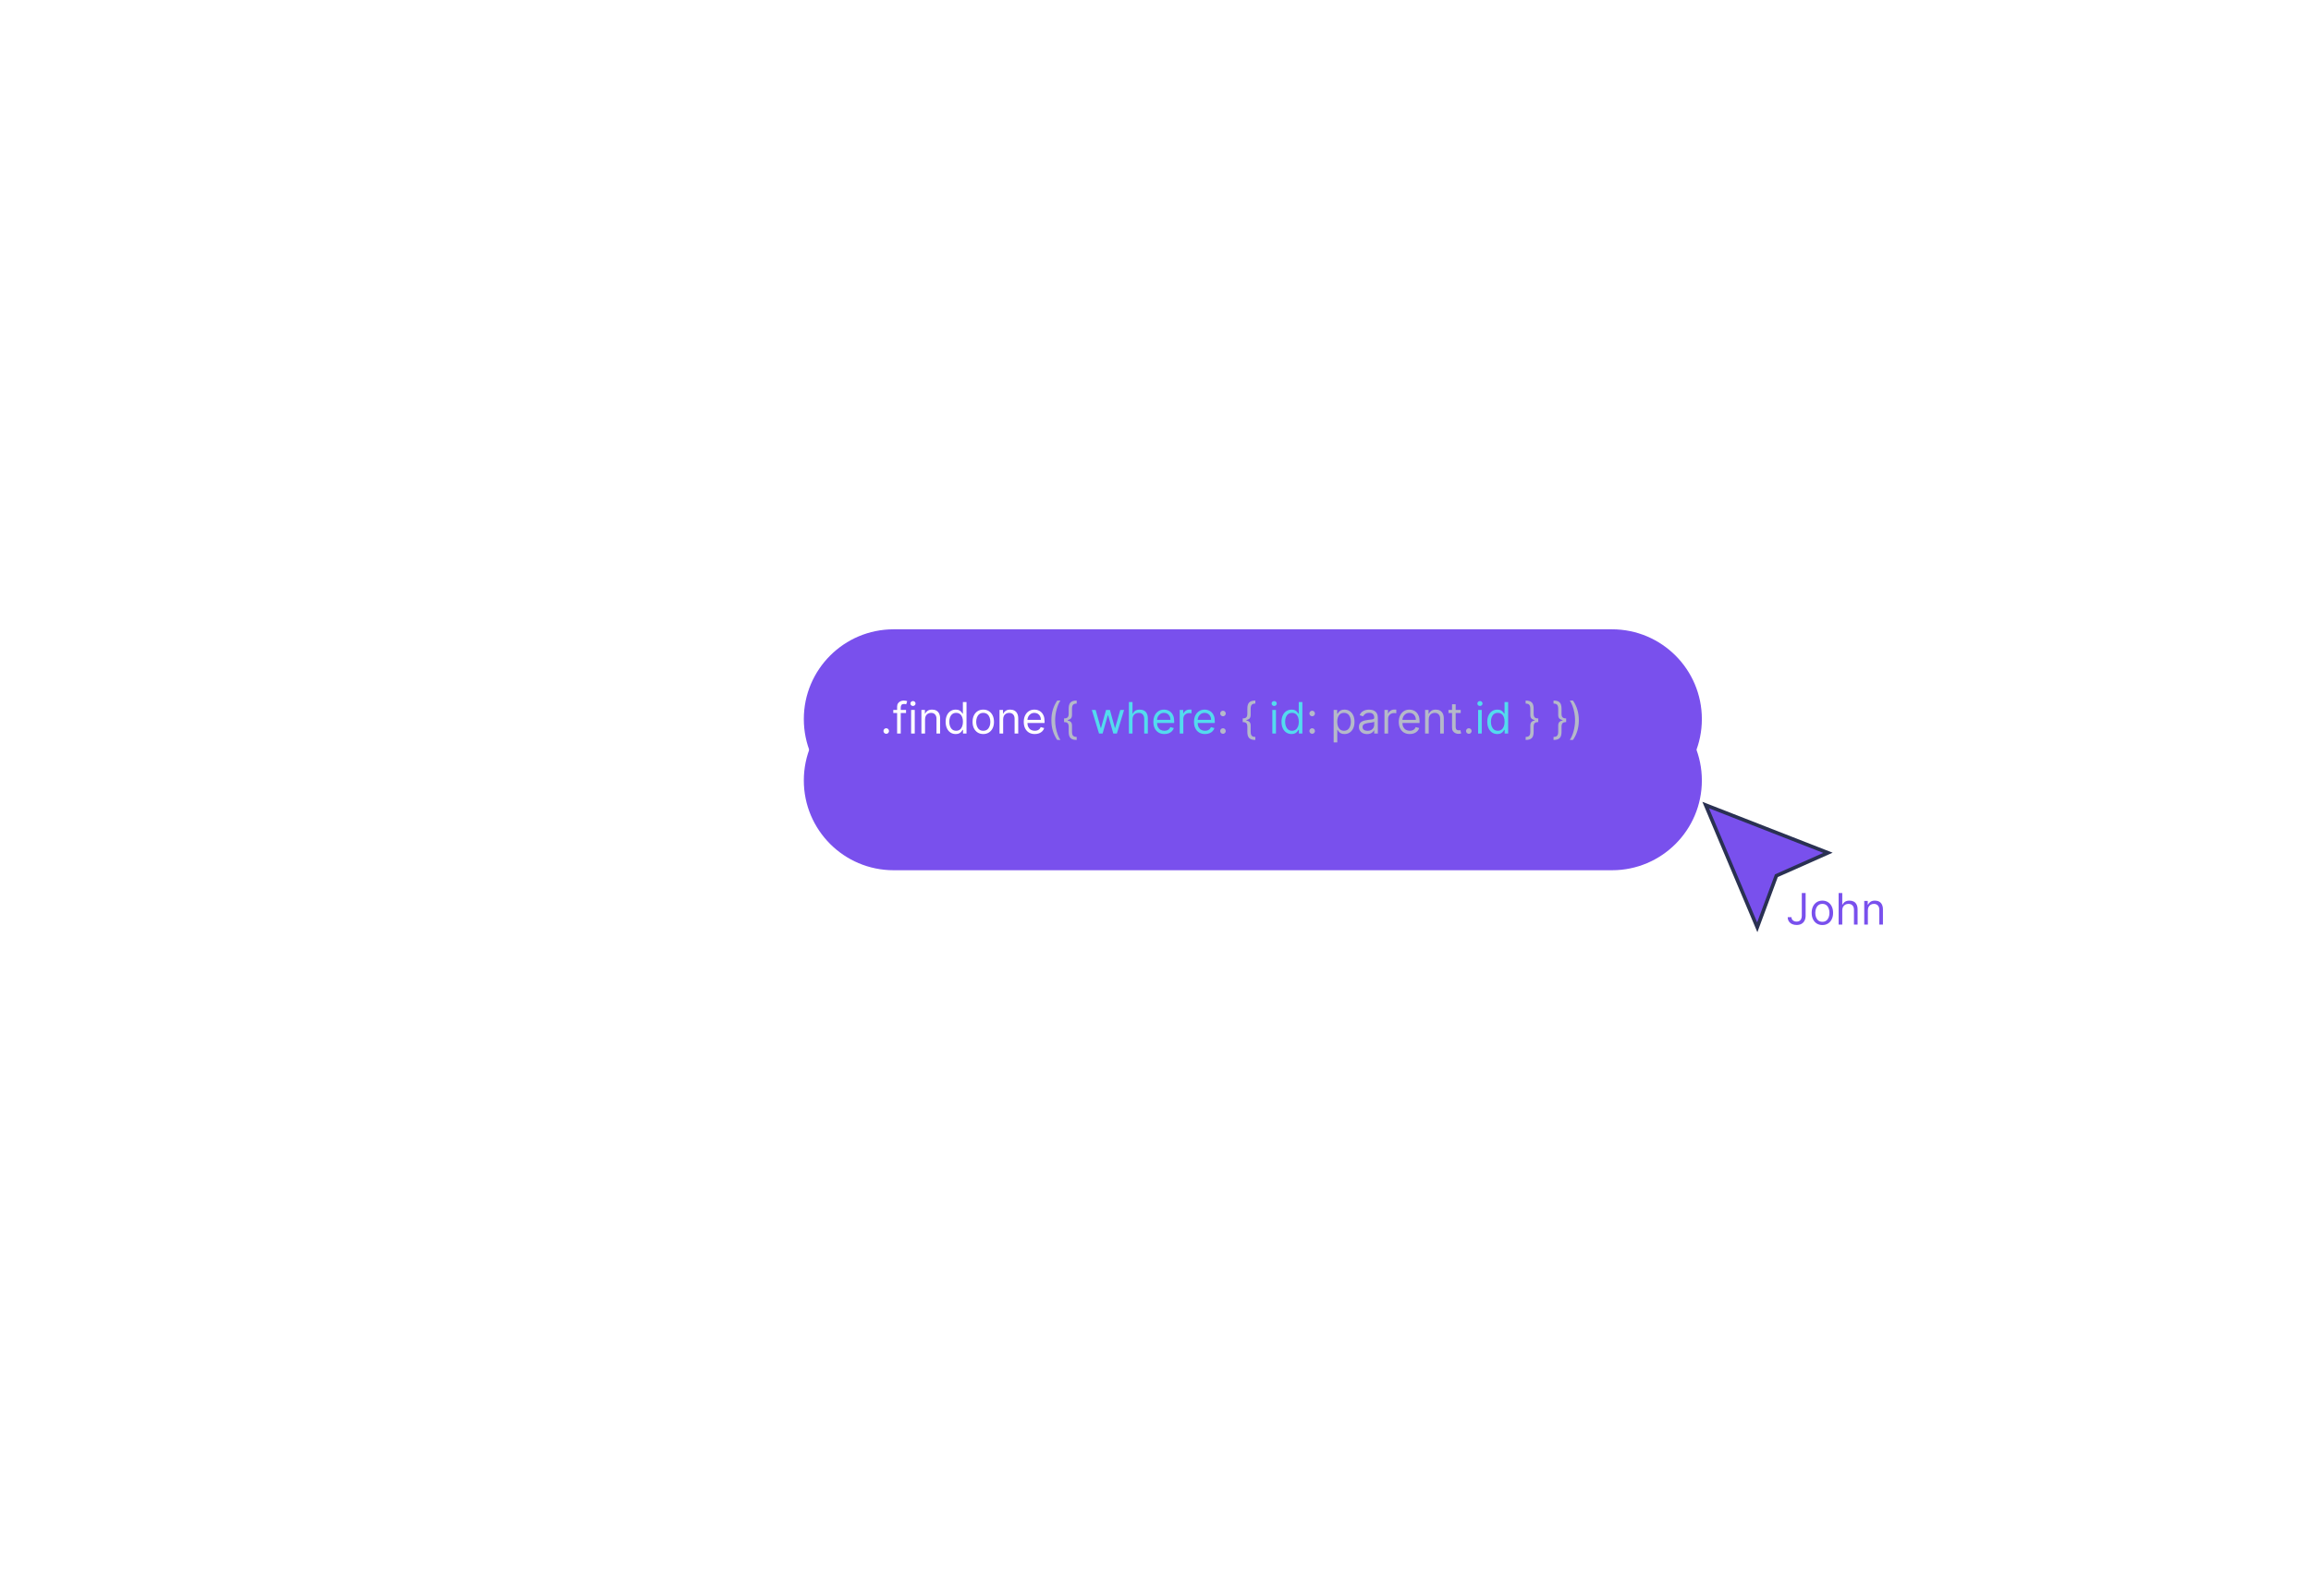 <svg width="640" height="442" viewBox="0 0 640 442" fill="none" xmlns="http://www.w3.org/2000/svg">
<g clip-path="url(#clip0_1081_1233)">
<path d="M486.651 256.872L472.364 223.007L506.23 236.236L491.943 242.586L486.651 256.872Z" fill="#7950ED" stroke="#2A3152"/>
<path d="M498.986 247.387H500.043V253.626C500.043 254.183 499.941 254.656 499.736 255.045C499.532 255.434 499.243 255.73 498.871 255.931C498.499 256.133 498.06 256.234 497.554 256.234C497.077 256.234 496.652 256.147 496.28 255.974C495.908 255.798 495.615 255.548 495.402 255.224C495.189 254.9 495.083 254.515 495.083 254.069H496.123C496.123 254.316 496.184 254.532 496.306 254.717C496.431 254.899 496.601 255.041 496.817 255.143C497.033 255.245 497.279 255.297 497.554 255.297C497.858 255.297 498.117 255.233 498.33 255.105C498.543 254.977 498.705 254.789 498.816 254.542C498.929 254.292 498.986 253.987 498.986 253.626V247.387ZM504.684 256.251C504.093 256.251 503.574 256.11 503.128 255.829C502.685 255.548 502.338 255.154 502.088 254.649C501.841 254.143 501.718 253.552 501.718 252.876C501.718 252.194 501.841 251.599 502.088 251.091C502.338 250.582 502.685 250.187 503.128 249.906C503.574 249.625 504.093 249.484 504.684 249.484C505.275 249.484 505.792 249.625 506.235 249.906C506.681 250.187 507.027 250.582 507.275 251.091C507.525 251.599 507.65 252.194 507.65 252.876C507.65 253.552 507.525 254.143 507.275 254.649C507.027 255.154 506.681 255.548 506.235 255.829C505.792 256.11 505.275 256.251 504.684 256.251ZM504.684 255.348C505.132 255.348 505.502 255.233 505.792 255.002C506.081 254.772 506.296 254.47 506.435 254.095C506.574 253.72 506.644 253.314 506.644 252.876C506.644 252.439 506.574 252.031 506.435 251.653C506.296 251.275 506.081 250.97 505.792 250.737C505.502 250.504 505.132 250.387 504.684 250.387C504.235 250.387 503.865 250.504 503.576 250.737C503.286 250.97 503.071 251.275 502.932 251.653C502.793 252.031 502.723 252.439 502.723 252.876C502.723 253.314 502.793 253.72 502.932 254.095C503.071 254.47 503.286 254.772 503.576 255.002C503.865 255.233 504.235 255.348 504.684 255.348ZM510.19 252.177V256.115H509.185V247.387H510.19V250.592H510.276C510.429 250.254 510.659 249.985 510.966 249.787C511.276 249.585 511.688 249.484 512.202 249.484C512.648 249.484 513.038 249.574 513.374 249.752C513.709 249.929 513.969 250.2 514.153 250.566C514.341 250.93 514.435 251.393 514.435 251.956V256.115H513.429V252.024C513.429 251.504 513.294 251.102 513.024 250.818C512.757 250.531 512.386 250.387 511.912 250.387C511.582 250.387 511.287 250.457 511.026 250.596C510.767 250.735 510.563 250.939 510.412 251.206C510.264 251.473 510.19 251.797 510.19 252.177ZM517.28 252.177V256.115H516.275V249.569H517.246V250.592H517.331C517.485 250.26 517.718 249.993 518.03 249.791C518.343 249.586 518.746 249.484 519.24 249.484C519.684 249.484 520.071 249.575 520.404 249.757C520.736 249.936 520.995 250.208 521.179 250.575C521.364 250.939 521.456 251.399 521.456 251.956V256.115H520.451V252.024C520.451 251.51 520.317 251.109 520.05 250.822C519.783 250.532 519.417 250.387 518.951 250.387C518.63 250.387 518.343 250.457 518.09 250.596C517.84 250.735 517.642 250.939 517.498 251.206C517.353 251.473 517.28 251.797 517.28 252.177Z" fill="#7950ED"/>
<g filter="url(#filter0_f_1081_1233)">
<path d="M222.608 199.196C222.608 185.461 233.743 174.326 247.478 174.326H446.436C460.171 174.326 471.306 185.461 471.306 199.196V199.196C471.306 212.931 460.171 224.066 446.436 224.066H247.478C233.743 224.066 222.608 212.931 222.608 199.196V199.196Z" fill="#7950ED"/>
</g>
<g filter="url(#filter1_bd_1081_1233)">
<path d="M222.608 199.196C222.608 185.461 233.743 174.326 247.478 174.326H446.436C460.171 174.326 471.306 185.461 471.306 199.196V199.196C471.306 212.931 460.171 224.066 446.436 224.066H247.478C233.743 224.066 222.608 212.931 222.608 199.196V199.196Z" fill="#7950ED"/>
</g>
<path d="M245.428 203.269C245.217 203.269 245.037 203.193 244.886 203.043C244.736 202.892 244.661 202.712 244.661 202.502C244.661 202.291 244.736 202.111 244.886 201.96C245.037 201.81 245.217 201.734 245.428 201.734C245.638 201.734 245.818 201.81 245.969 201.96C246.119 202.111 246.195 202.291 246.195 202.502C246.195 202.641 246.159 202.769 246.088 202.885C246.02 203.002 245.928 203.095 245.811 203.166C245.697 203.234 245.57 203.269 245.428 203.269ZM250.914 196.655V197.507H247.386V196.655H250.914ZM248.443 203.2V195.752C248.443 195.377 248.531 195.064 248.707 194.814C248.883 194.564 249.112 194.377 249.393 194.252C249.674 194.127 249.971 194.064 250.283 194.064C250.531 194.064 250.732 194.084 250.889 194.124C251.045 194.163 251.161 194.2 251.238 194.234L250.948 195.104C250.897 195.087 250.826 195.065 250.735 195.04C250.647 195.014 250.531 195.002 250.386 195.002C250.053 195.002 249.813 195.085 249.666 195.253C249.521 195.421 249.448 195.666 249.448 195.99V203.2H248.443ZM252.324 203.2V196.655H253.329V203.2H252.324ZM252.835 195.564C252.639 195.564 252.47 195.497 252.328 195.364C252.189 195.23 252.119 195.07 252.119 194.882C252.119 194.695 252.189 194.534 252.328 194.401C252.47 194.267 252.639 194.2 252.835 194.2C253.031 194.2 253.199 194.267 253.338 194.401C253.48 194.534 253.551 194.695 253.551 194.882C253.551 195.07 253.48 195.23 253.338 195.364C253.199 195.497 253.031 195.564 252.835 195.564ZM256.177 199.263V203.2H255.171V196.655H256.143V197.678H256.228C256.381 197.345 256.614 197.078 256.927 196.877C257.239 196.672 257.643 196.57 258.137 196.57C258.58 196.57 258.968 196.661 259.3 196.842C259.633 197.021 259.891 197.294 260.076 197.661C260.261 198.024 260.353 198.484 260.353 199.041V203.2H259.347V199.109C259.347 198.595 259.214 198.195 258.947 197.908C258.68 197.618 258.313 197.473 257.847 197.473C257.526 197.473 257.239 197.543 256.987 197.682C256.737 197.821 256.539 198.024 256.394 198.291C256.249 198.558 256.177 198.882 256.177 199.263ZM264.662 203.337C264.117 203.337 263.635 203.199 263.218 202.923C262.8 202.645 262.473 202.253 262.238 201.747C262.002 201.239 261.884 200.638 261.884 199.945C261.884 199.257 262.002 198.661 262.238 198.155C262.473 197.649 262.802 197.259 263.222 196.983C263.642 196.707 264.128 196.57 264.679 196.57C265.106 196.57 265.442 196.641 265.689 196.783C265.939 196.922 266.13 197.081 266.26 197.26C266.394 197.436 266.498 197.581 266.571 197.695H266.657V194.473H267.662V203.2H266.691V202.195H266.571C266.498 202.314 266.392 202.465 266.256 202.646C266.12 202.825 265.925 202.986 265.672 203.128C265.419 203.267 265.083 203.337 264.662 203.337ZM264.799 202.433C265.202 202.433 265.543 202.328 265.821 202.118C266.1 201.905 266.311 201.611 266.456 201.236C266.601 200.858 266.674 200.422 266.674 199.928C266.674 199.439 266.603 199.011 266.461 198.645C266.319 198.276 266.108 197.989 265.83 197.784C265.552 197.577 265.208 197.473 264.799 197.473C264.373 197.473 264.017 197.582 263.733 197.801C263.452 198.017 263.24 198.311 263.098 198.683C262.959 199.053 262.89 199.467 262.89 199.928C262.89 200.394 262.961 200.817 263.103 201.198C263.248 201.575 263.461 201.877 263.742 202.101C264.026 202.323 264.378 202.433 264.799 202.433ZM272.303 203.337C271.712 203.337 271.194 203.196 270.748 202.915C270.304 202.634 269.958 202.24 269.708 201.734C269.461 201.229 269.337 200.638 269.337 199.962C269.337 199.28 269.461 198.685 269.708 198.176C269.958 197.668 270.304 197.273 270.748 196.992C271.194 196.71 271.712 196.57 272.303 196.57C272.894 196.57 273.411 196.71 273.854 196.992C274.3 197.273 274.647 197.668 274.894 198.176C275.144 198.685 275.269 199.28 275.269 199.962C275.269 200.638 275.144 201.229 274.894 201.734C274.647 202.24 274.3 202.634 273.854 202.915C273.411 203.196 272.894 203.337 272.303 203.337ZM272.303 202.433C272.752 202.433 273.121 202.318 273.411 202.088C273.701 201.858 273.915 201.555 274.054 201.18C274.194 200.805 274.263 200.399 274.263 199.962C274.263 199.524 274.194 199.117 274.054 198.739C273.915 198.361 273.701 198.055 273.411 197.823C273.121 197.59 272.752 197.473 272.303 197.473C271.854 197.473 271.485 197.59 271.195 197.823C270.905 198.055 270.691 198.361 270.552 198.739C270.412 199.117 270.343 199.524 270.343 199.962C270.343 200.399 270.412 200.805 270.552 201.18C270.691 201.555 270.905 201.858 271.195 202.088C271.485 202.318 271.854 202.433 272.303 202.433ZM277.81 199.263V203.2H276.804V196.655H277.776V197.678H277.861C278.014 197.345 278.247 197.078 278.56 196.877C278.872 196.672 279.276 196.57 279.77 196.57C280.213 196.57 280.601 196.661 280.933 196.842C281.266 197.021 281.524 197.294 281.709 197.661C281.894 198.024 281.986 198.484 281.986 199.041V203.2H280.98V199.109C280.98 198.595 280.847 198.195 280.58 197.908C280.313 197.618 279.946 197.473 279.48 197.473C279.159 197.473 278.872 197.543 278.619 197.682C278.369 197.821 278.172 198.024 278.027 198.291C277.882 198.558 277.81 198.882 277.81 199.263ZM286.568 203.337C285.937 203.337 285.393 203.198 284.936 202.919C284.481 202.638 284.13 202.246 283.883 201.743C283.639 201.237 283.517 200.649 283.517 199.979C283.517 199.308 283.639 198.717 283.883 198.206C284.13 197.692 284.474 197.291 284.914 197.004C285.358 196.715 285.875 196.57 286.466 196.57C286.807 196.57 287.143 196.627 287.476 196.74C287.808 196.854 288.11 197.038 288.383 197.294C288.656 197.547 288.873 197.882 289.035 198.3C289.197 198.717 289.278 199.232 289.278 199.842V200.269H284.233V199.399H288.255C288.255 199.03 288.182 198.7 288.034 198.411C287.889 198.121 287.682 197.892 287.412 197.725C287.145 197.557 286.829 197.473 286.466 197.473C286.065 197.473 285.718 197.573 285.426 197.771C285.136 197.967 284.913 198.223 284.757 198.538C284.601 198.854 284.522 199.192 284.522 199.553V200.132C284.522 200.627 284.608 201.046 284.778 201.389C284.951 201.73 285.191 201.99 285.498 202.169C285.805 202.345 286.162 202.433 286.568 202.433C286.832 202.433 287.071 202.396 287.284 202.323C287.5 202.246 287.686 202.132 287.842 201.982C287.998 201.828 288.119 201.638 288.204 201.411L289.176 201.683C289.074 202.013 288.902 202.303 288.66 202.553C288.419 202.8 288.12 202.993 287.765 203.132C287.41 203.269 287.011 203.337 286.568 203.337Z" fill="white"/>
<path d="M291.166 199.519C291.166 198.445 291.305 197.457 291.584 196.557C291.865 195.654 292.265 194.823 292.785 194.064H293.672C293.467 194.345 293.275 194.692 293.096 195.104C292.92 195.513 292.765 195.963 292.632 196.455C292.498 196.943 292.393 197.449 292.316 197.972C292.243 198.494 292.206 199.01 292.206 199.519C292.206 200.195 292.271 200.881 292.402 201.577C292.532 202.273 292.709 202.919 292.93 203.516C293.152 204.112 293.399 204.598 293.672 204.973H292.785C292.265 204.215 291.865 203.385 291.584 202.484C291.305 201.581 291.166 200.592 291.166 199.519ZM294.678 199.536V199.007C295.153 199.007 295.484 198.908 295.671 198.709C295.862 198.51 295.957 198.178 295.957 197.712V196.348C295.957 195.956 295.994 195.617 296.068 195.33C296.144 195.043 296.268 194.805 296.438 194.618C296.609 194.43 296.836 194.291 297.12 194.2C297.404 194.109 297.755 194.064 298.173 194.064V194.899C297.843 194.899 297.583 194.95 297.393 195.053C297.205 195.155 297.072 195.314 296.992 195.53C296.916 195.743 296.877 196.016 296.877 196.348V198.053C296.877 198.274 296.847 198.476 296.788 198.658C296.731 198.84 296.624 198.996 296.468 199.127C296.312 199.257 296.089 199.358 295.799 199.429C295.512 199.5 295.139 199.536 294.678 199.536ZM298.173 204.973C297.755 204.973 297.404 204.928 297.12 204.837C296.836 204.746 296.609 204.607 296.438 204.419C296.268 204.232 296.144 203.994 296.068 203.707C295.994 203.421 295.957 203.081 295.957 202.689V201.325C295.957 200.859 295.862 200.527 295.671 200.328C295.484 200.129 295.153 200.03 294.678 200.03V199.502C295.139 199.502 295.512 199.537 295.799 199.608C296.089 199.679 296.312 199.78 296.468 199.911C296.624 200.041 296.731 200.198 296.788 200.379C296.847 200.561 296.877 200.763 296.877 200.984V202.689C296.877 203.021 296.916 203.294 296.992 203.507C297.072 203.72 297.205 203.878 297.393 203.98C297.583 204.085 297.843 204.138 298.173 204.138V204.973ZM294.678 200.03V199.007H295.684V200.03H294.678ZM338.685 203.269C338.475 203.269 338.295 203.193 338.144 203.043C337.994 202.892 337.918 202.712 337.918 202.502C337.918 202.291 337.994 202.111 338.144 201.96C338.295 201.81 338.475 201.734 338.685 201.734C338.896 201.734 339.076 201.81 339.227 201.96C339.377 202.111 339.452 202.291 339.452 202.502C339.452 202.641 339.417 202.769 339.346 202.885C339.278 203.002 339.185 203.095 339.069 203.166C338.955 203.234 338.827 203.269 338.685 203.269ZM338.685 198.411C338.475 198.411 338.295 198.335 338.144 198.185C337.994 198.034 337.918 197.854 337.918 197.644C337.918 197.433 337.994 197.253 338.144 197.102C338.295 196.952 338.475 196.877 338.685 196.877C338.896 196.877 339.076 196.952 339.227 197.102C339.377 197.253 339.452 197.433 339.452 197.644C339.452 197.783 339.417 197.911 339.346 198.027C339.278 198.144 339.185 198.237 339.069 198.308C338.955 198.377 338.827 198.411 338.685 198.411ZM344.155 199.536V199.007C344.629 199.007 344.96 198.908 345.148 198.709C345.338 198.51 345.433 198.178 345.433 197.712V196.348C345.433 195.956 345.47 195.617 345.544 195.33C345.621 195.043 345.744 194.805 345.915 194.618C346.085 194.43 346.313 194.291 346.597 194.2C346.881 194.109 347.232 194.064 347.649 194.064V194.899C347.32 194.899 347.06 194.95 346.869 195.053C346.682 195.155 346.548 195.314 346.469 195.53C346.392 195.743 346.354 196.016 346.354 196.348V198.053C346.354 198.274 346.324 198.476 346.264 198.658C346.207 198.84 346.101 198.996 345.945 199.127C345.788 199.257 345.565 199.358 345.276 199.429C344.989 199.5 344.615 199.536 344.155 199.536ZM347.649 204.973C347.232 204.973 346.881 204.928 346.597 204.837C346.313 204.746 346.085 204.607 345.915 204.419C345.744 204.232 345.621 203.994 345.544 203.707C345.47 203.421 345.433 203.081 345.433 202.689V201.325C345.433 200.859 345.338 200.527 345.148 200.328C344.96 200.129 344.629 200.03 344.155 200.03V199.502C344.615 199.502 344.989 199.537 345.276 199.608C345.565 199.679 345.788 199.78 345.945 199.911C346.101 200.041 346.207 200.198 346.264 200.379C346.324 200.561 346.354 200.763 346.354 200.984V202.689C346.354 203.021 346.392 203.294 346.469 203.507C346.548 203.72 346.682 203.878 346.869 203.98C347.06 204.085 347.32 204.138 347.649 204.138V204.973ZM344.155 200.03V199.007H345.161V200.03H344.155ZM363.389 203.269C363.178 203.269 362.998 203.193 362.847 203.043C362.697 202.892 362.622 202.712 362.622 202.502C362.622 202.291 362.697 202.111 362.847 201.96C362.998 201.81 363.178 201.734 363.389 201.734C363.599 201.734 363.779 201.81 363.93 201.96C364.08 202.111 364.156 202.291 364.156 202.502C364.156 202.641 364.12 202.769 364.049 202.885C363.981 203.002 363.889 203.095 363.772 203.166C363.658 203.234 363.531 203.269 363.389 203.269ZM363.389 198.411C363.178 198.411 362.998 198.335 362.847 198.185C362.697 198.034 362.622 197.854 362.622 197.644C362.622 197.433 362.697 197.253 362.847 197.102C362.998 196.952 363.178 196.877 363.389 196.877C363.599 196.877 363.779 196.952 363.93 197.102C364.08 197.253 364.156 197.433 364.156 197.644C364.156 197.783 364.12 197.911 364.049 198.027C363.981 198.144 363.889 198.237 363.772 198.308C363.658 198.377 363.531 198.411 363.389 198.411ZM369.335 205.655V196.655H370.307V197.695H370.426C370.5 197.581 370.602 197.436 370.733 197.26C370.867 197.081 371.057 196.922 371.304 196.783C371.554 196.641 371.892 196.57 372.318 196.57C372.869 196.57 373.355 196.707 373.776 196.983C374.196 197.259 374.524 197.649 374.76 198.155C374.996 198.661 375.114 199.257 375.114 199.945C375.114 200.638 374.996 201.239 374.76 201.747C374.524 202.253 374.197 202.645 373.78 202.923C373.362 203.199 372.881 203.337 372.335 203.337C371.915 203.337 371.578 203.267 371.325 203.128C371.072 202.986 370.878 202.825 370.742 202.646C370.605 202.465 370.5 202.314 370.426 202.195H370.341V205.655H369.335ZM370.324 199.928C370.324 200.422 370.396 200.858 370.541 201.236C370.686 201.611 370.898 201.905 371.176 202.118C371.455 202.328 371.796 202.433 372.199 202.433C372.619 202.433 372.97 202.323 373.251 202.101C373.536 201.877 373.749 201.575 373.891 201.198C374.036 200.817 374.108 200.394 374.108 199.928C374.108 199.467 374.037 199.053 373.895 198.683C373.756 198.311 373.544 198.017 373.26 197.801C372.979 197.582 372.625 197.473 372.199 197.473C371.79 197.473 371.446 197.577 371.168 197.784C370.889 197.989 370.679 198.276 370.537 198.645C370.395 199.011 370.324 199.439 370.324 199.928ZM378.574 203.354C378.159 203.354 377.783 203.276 377.445 203.119C377.107 202.96 376.838 202.732 376.639 202.433C376.44 202.132 376.341 201.769 376.341 201.342C376.341 200.967 376.415 200.663 376.563 200.43C376.71 200.195 376.908 200.01 377.155 199.877C377.402 199.743 377.675 199.644 377.973 199.578C378.274 199.51 378.577 199.456 378.881 199.416C379.278 199.365 379.601 199.327 379.848 199.301C380.098 199.273 380.28 199.226 380.394 199.161C380.51 199.095 380.568 198.982 380.568 198.82V198.786C380.568 198.365 380.453 198.038 380.223 197.805C379.996 197.573 379.651 197.456 379.188 197.456C378.707 197.456 378.331 197.561 378.058 197.771C377.786 197.982 377.594 198.206 377.483 198.445L376.528 198.104C376.699 197.706 376.926 197.396 377.21 197.175C377.497 196.95 377.81 196.794 378.148 196.706C378.489 196.615 378.824 196.57 379.153 196.57C379.364 196.57 379.605 196.595 379.878 196.646C380.153 196.695 380.419 196.796 380.675 196.949C380.933 197.102 381.148 197.334 381.318 197.644C381.489 197.953 381.574 198.368 381.574 198.888V203.2H380.568V202.314H380.517C380.449 202.456 380.335 202.608 380.176 202.77C380.017 202.932 379.805 203.07 379.541 203.183C379.277 203.297 378.955 203.354 378.574 203.354ZM378.727 202.45C379.125 202.45 379.46 202.372 379.733 202.216C380.009 202.06 380.216 201.858 380.355 201.611C380.497 201.364 380.568 201.104 380.568 200.831V199.911C380.526 199.962 380.432 200.009 380.287 200.051C380.145 200.091 379.98 200.127 379.793 200.158C379.608 200.186 379.428 200.212 379.251 200.234C379.078 200.254 378.938 200.271 378.83 200.286C378.568 200.32 378.324 200.375 378.097 200.452C377.872 200.526 377.69 200.638 377.551 200.788C377.415 200.936 377.347 201.138 377.347 201.394C377.347 201.743 377.476 202.007 377.734 202.186C377.996 202.362 378.327 202.45 378.727 202.45ZM383.409 203.2V196.655H384.381V197.644H384.449C384.569 197.32 384.784 197.057 385.097 196.855C385.409 196.654 385.762 196.553 386.154 196.553C386.228 196.553 386.32 196.554 386.431 196.557C386.542 196.56 386.625 196.564 386.682 196.57V197.592C386.648 197.584 386.57 197.571 386.448 197.554C386.329 197.534 386.202 197.524 386.069 197.524C385.75 197.524 385.466 197.591 385.216 197.725C384.969 197.855 384.773 198.037 384.628 198.27C384.486 198.5 384.415 198.763 384.415 199.058V203.2H383.409ZM390.419 203.337C389.789 203.337 389.245 203.198 388.787 202.919C388.333 202.638 387.982 202.246 387.735 201.743C387.49 201.237 387.368 200.649 387.368 199.979C387.368 199.308 387.49 198.717 387.735 198.206C387.982 197.692 388.326 197.291 388.766 197.004C389.209 196.715 389.726 196.57 390.317 196.57C390.658 196.57 390.995 196.627 391.327 196.74C391.659 196.854 391.962 197.038 392.235 197.294C392.508 197.547 392.725 197.882 392.887 198.3C393.049 198.717 393.13 199.232 393.13 199.842V200.269H388.084V199.399H392.107C392.107 199.03 392.033 198.7 391.885 198.411C391.74 198.121 391.533 197.892 391.263 197.725C390.996 197.557 390.681 197.473 390.317 197.473C389.917 197.473 389.57 197.573 389.277 197.771C388.988 197.967 388.765 198.223 388.608 198.538C388.452 198.854 388.374 199.192 388.374 199.553V200.132C388.374 200.627 388.459 201.046 388.63 201.389C388.803 201.73 389.043 201.99 389.35 202.169C389.657 202.345 390.013 202.433 390.419 202.433C390.684 202.433 390.922 202.396 391.135 202.323C391.351 202.246 391.537 202.132 391.694 201.982C391.85 201.828 391.971 201.638 392.056 201.411L393.027 201.683C392.925 202.013 392.753 202.303 392.512 202.553C392.27 202.8 391.972 202.993 391.617 203.132C391.262 203.269 390.863 203.337 390.419 203.337ZM395.665 199.263V203.2H394.659V196.655H395.631V197.678H395.716C395.87 197.345 396.103 197.078 396.415 196.877C396.728 196.672 397.131 196.57 397.625 196.57C398.069 196.57 398.456 196.661 398.789 196.842C399.121 197.021 399.38 197.294 399.564 197.661C399.749 198.024 399.841 198.484 399.841 199.041V203.2H398.836V199.109C398.836 198.595 398.702 198.195 398.435 197.908C398.168 197.618 397.802 197.473 397.336 197.473C397.015 197.473 396.728 197.543 396.475 197.682C396.225 197.821 396.027 198.024 395.883 198.291C395.738 198.558 395.665 198.882 395.665 199.263ZM404.526 196.655V197.507H401.134V196.655H404.526ZM402.122 195.087H403.128V201.325C403.128 201.609 403.169 201.823 403.251 201.965C403.337 202.104 403.445 202.198 403.575 202.246C403.709 202.291 403.849 202.314 403.997 202.314C404.108 202.314 404.199 202.308 404.27 202.297C404.341 202.283 404.398 202.271 404.44 202.263L404.645 203.166C404.577 203.192 404.482 203.217 404.359 203.243C404.237 203.271 404.082 203.286 403.895 203.286C403.611 203.286 403.332 203.225 403.06 203.102C402.79 202.98 402.565 202.794 402.386 202.544C402.21 202.294 402.122 201.979 402.122 201.598V195.087ZM406.771 203.269C406.561 203.269 406.381 203.193 406.23 203.043C406.08 202.892 406.004 202.712 406.004 202.502C406.004 202.291 406.08 202.111 406.23 201.96C406.381 201.81 406.561 201.734 406.771 201.734C406.982 201.734 407.162 201.81 407.313 201.96C407.463 202.111 407.538 202.291 407.538 202.502C407.538 202.641 407.503 202.769 407.432 202.885C407.364 203.002 407.271 203.095 407.155 203.166C407.041 203.234 406.913 203.269 406.771 203.269ZM426.002 199.502V200.03C425.527 200.03 425.195 200.129 425.005 200.328C424.817 200.527 424.723 200.859 424.723 201.325V202.689C424.723 203.081 424.685 203.421 424.608 203.707C424.534 203.994 424.412 204.232 424.242 204.419C424.071 204.607 423.844 204.746 423.56 204.837C423.276 204.928 422.925 204.973 422.508 204.973V204.138C422.837 204.138 423.096 204.085 423.283 203.98C423.473 203.878 423.607 203.72 423.684 203.507C423.763 203.294 423.803 203.021 423.803 202.689V200.984C423.803 200.763 423.831 200.561 423.888 200.379C423.948 200.198 424.056 200.041 424.212 199.911C424.368 199.78 424.59 199.679 424.877 199.608C425.167 199.537 425.542 199.502 426.002 199.502ZM422.508 194.064C422.925 194.064 423.276 194.109 423.56 194.2C423.844 194.291 424.071 194.43 424.242 194.618C424.412 194.805 424.534 195.043 424.608 195.33C424.685 195.617 424.723 195.956 424.723 196.348V197.712C424.723 198.178 424.817 198.51 425.005 198.709C425.195 198.908 425.527 199.007 426.002 199.007V199.536C425.542 199.536 425.167 199.5 424.877 199.429C424.59 199.358 424.368 199.257 424.212 199.127C424.056 198.996 423.948 198.84 423.888 198.658C423.831 198.476 423.803 198.274 423.803 198.053V196.348C423.803 196.016 423.763 195.743 423.684 195.53C423.607 195.314 423.473 195.155 423.283 195.053C423.096 194.95 422.837 194.899 422.508 194.899V194.064ZM426.002 199.007V200.03H424.996V199.007H426.002ZM433.724 199.502V200.03C433.25 200.03 432.918 200.129 432.727 200.328C432.54 200.527 432.446 200.859 432.446 201.325V202.689C432.446 203.081 432.408 203.421 432.331 203.707C432.257 203.994 432.135 204.232 431.965 204.419C431.794 204.607 431.567 204.746 431.283 204.837C430.999 204.928 430.648 204.973 430.23 204.973V204.138C430.56 204.138 430.818 204.085 431.006 203.98C431.196 203.878 431.33 203.72 431.406 203.507C431.486 203.294 431.526 203.021 431.526 202.689V200.984C431.526 200.763 431.554 200.561 431.611 200.379C431.671 200.198 431.778 200.041 431.935 199.911C432.091 199.78 432.313 199.679 432.599 199.608C432.889 199.537 433.264 199.502 433.724 199.502ZM430.23 194.064C430.648 194.064 430.999 194.109 431.283 194.2C431.567 194.291 431.794 194.43 431.965 194.618C432.135 194.805 432.257 195.043 432.331 195.33C432.408 195.617 432.446 195.956 432.446 196.348V197.712C432.446 198.178 432.54 198.51 432.727 198.709C432.918 198.908 433.25 199.007 433.724 199.007V199.536C433.264 199.536 432.889 199.5 432.599 199.429C432.313 199.358 432.091 199.257 431.935 199.127C431.778 198.996 431.671 198.84 431.611 198.658C431.554 198.476 431.526 198.274 431.526 198.053V196.348C431.526 196.016 431.486 195.743 431.406 195.53C431.33 195.314 431.196 195.155 431.006 195.053C430.818 194.95 430.56 194.899 430.23 194.899V194.064ZM433.724 199.007V200.03H432.719V199.007H433.724ZM437.237 199.519C437.237 200.592 437.096 201.581 436.815 202.484C436.537 203.385 436.137 204.215 435.618 204.973H434.731C434.936 204.692 435.126 204.345 435.302 203.933C435.481 203.524 435.637 203.075 435.771 202.587C435.905 202.095 436.008 201.588 436.082 201.065C436.159 200.54 436.197 200.024 436.197 199.519C436.197 198.842 436.132 198.156 436.001 197.46C435.87 196.764 435.694 196.118 435.473 195.521C435.251 194.925 435.004 194.439 434.731 194.064H435.618C436.137 194.823 436.537 195.654 436.815 196.557C437.096 197.457 437.237 198.445 437.237 199.519Z" fill="#B5B9C9"/>
<path d="M304.361 203.2L302.367 196.655H303.424L304.838 201.666H304.907L306.304 196.655H307.378L308.759 201.649H308.827L310.242 196.655H311.299L309.304 203.2H308.316L306.884 198.172H306.782L305.35 203.2H304.361ZM313.634 199.263V203.2H312.628V194.473H313.634V197.678H313.719C313.873 197.34 314.103 197.071 314.409 196.872C314.719 196.671 315.131 196.57 315.645 196.57C316.091 196.57 316.482 196.659 316.817 196.838C317.152 197.014 317.412 197.286 317.597 197.652C317.784 198.016 317.878 198.479 317.878 199.041V203.2H316.873V199.109C316.873 198.59 316.738 198.188 316.468 197.904C316.201 197.617 315.83 197.473 315.356 197.473C315.026 197.473 314.731 197.543 314.469 197.682C314.211 197.821 314.006 198.024 313.856 198.291C313.708 198.558 313.634 198.882 313.634 199.263ZM322.462 203.337C321.832 203.337 321.288 203.198 320.83 202.919C320.376 202.638 320.025 202.246 319.778 201.743C319.533 201.237 319.411 200.649 319.411 199.979C319.411 199.308 319.533 198.717 319.778 198.206C320.025 197.692 320.369 197.291 320.809 197.004C321.252 196.715 321.769 196.57 322.36 196.57C322.701 196.57 323.038 196.627 323.37 196.74C323.702 196.854 324.005 197.038 324.278 197.294C324.55 197.547 324.768 197.882 324.93 198.3C325.092 198.717 325.173 199.232 325.173 199.842V200.269H320.127V199.399H324.15C324.15 199.03 324.076 198.7 323.928 198.411C323.783 198.121 323.576 197.892 323.306 197.725C323.039 197.557 322.724 197.473 322.36 197.473C321.96 197.473 321.613 197.573 321.32 197.771C321.031 197.967 320.808 198.223 320.651 198.538C320.495 198.854 320.417 199.192 320.417 199.553V200.132C320.417 200.627 320.502 201.046 320.673 201.389C320.846 201.73 321.086 201.99 321.393 202.169C321.7 202.345 322.056 202.433 322.462 202.433C322.727 202.433 322.965 202.396 323.178 202.323C323.394 202.246 323.58 202.132 323.737 201.982C323.893 201.828 324.014 201.638 324.099 201.411L325.07 201.683C324.968 202.013 324.796 202.303 324.555 202.553C324.313 202.8 324.015 202.993 323.66 203.132C323.305 203.269 322.906 203.337 322.462 203.337ZM326.702 203.2V196.655H327.674V197.644H327.742C327.862 197.32 328.077 197.057 328.39 196.855C328.702 196.654 329.055 196.553 329.447 196.553C329.521 196.553 329.613 196.554 329.724 196.557C329.835 196.56 329.918 196.564 329.975 196.57V197.592C329.941 197.584 329.863 197.571 329.741 197.554C329.622 197.534 329.495 197.524 329.362 197.524C329.043 197.524 328.759 197.591 328.509 197.725C328.262 197.855 328.066 198.037 327.921 198.27C327.779 198.5 327.708 198.763 327.708 199.058V203.2H326.702ZM333.712 203.337C333.082 203.337 332.538 203.198 332.08 202.919C331.626 202.638 331.275 202.246 331.028 201.743C330.783 201.237 330.661 200.649 330.661 199.979C330.661 199.308 330.783 198.717 331.028 198.206C331.275 197.692 331.619 197.291 332.059 197.004C332.502 196.715 333.019 196.57 333.61 196.57C333.951 196.57 334.288 196.627 334.62 196.74C334.952 196.854 335.255 197.038 335.528 197.294C335.8 197.547 336.018 197.882 336.18 198.3C336.342 198.717 336.423 199.232 336.423 199.842V200.269H331.377V199.399H335.4C335.4 199.03 335.326 198.7 335.178 198.411C335.033 198.121 334.826 197.892 334.556 197.725C334.289 197.557 333.974 197.473 333.61 197.473C333.21 197.473 332.863 197.573 332.57 197.771C332.281 197.967 332.058 198.223 331.901 198.538C331.745 198.854 331.667 199.192 331.667 199.553V200.132C331.667 200.627 331.752 201.046 331.923 201.389C332.096 201.73 332.336 201.99 332.643 202.169C332.95 202.345 333.306 202.433 333.712 202.433C333.977 202.433 334.215 202.396 334.428 202.323C334.644 202.246 334.83 202.132 334.987 201.982C335.143 201.828 335.264 201.638 335.349 201.411L336.32 201.683C336.218 202.013 336.046 202.303 335.805 202.553C335.563 202.8 335.265 202.993 334.91 203.132C334.555 203.269 334.156 203.337 333.712 203.337ZM352.355 203.2V196.655H353.36V203.2H352.355ZM352.866 195.564C352.67 195.564 352.501 195.497 352.359 195.364C352.22 195.23 352.15 195.07 352.15 194.882C352.15 194.695 352.22 194.534 352.359 194.401C352.501 194.267 352.67 194.2 352.866 194.2C353.062 194.2 353.23 194.267 353.369 194.401C353.511 194.534 353.582 194.695 353.582 194.882C353.582 195.07 353.511 195.23 353.369 195.364C353.23 195.497 353.062 195.564 352.866 195.564ZM357.674 203.337C357.129 203.337 356.647 203.199 356.229 202.923C355.812 202.645 355.485 202.253 355.249 201.747C355.014 201.239 354.896 200.638 354.896 199.945C354.896 199.257 355.014 198.661 355.249 198.155C355.485 197.649 355.813 197.259 356.234 196.983C356.654 196.707 357.14 196.57 357.691 196.57C358.117 196.57 358.454 196.641 358.701 196.783C358.951 196.922 359.141 197.081 359.272 197.26C359.406 197.436 359.509 197.581 359.583 197.695H359.668V194.473H360.674V203.2H359.702V202.195H359.583C359.509 202.314 359.404 202.465 359.268 202.646C359.131 202.825 358.937 202.986 358.684 203.128C358.431 203.267 358.095 203.337 357.674 203.337ZM357.81 202.433C358.214 202.433 358.555 202.328 358.833 202.118C359.112 201.905 359.323 201.611 359.468 201.236C359.613 200.858 359.685 200.422 359.685 199.928C359.685 199.439 359.614 199.011 359.472 198.645C359.33 198.276 359.12 197.989 358.842 197.784C358.563 197.577 358.22 197.473 357.81 197.473C357.384 197.473 357.029 197.582 356.745 197.801C356.464 198.017 356.252 198.311 356.11 198.683C355.971 199.053 355.901 199.467 355.901 199.928C355.901 200.394 355.972 200.817 356.114 201.198C356.259 201.575 356.472 201.877 356.754 202.101C357.038 202.323 357.39 202.433 357.81 202.433ZM409.343 203.2V196.655H410.349V203.2H409.343ZM409.854 195.564C409.658 195.564 409.489 195.497 409.347 195.364C409.208 195.23 409.139 195.07 409.139 194.882C409.139 194.695 409.208 194.534 409.347 194.401C409.489 194.267 409.658 194.2 409.854 194.2C410.05 194.2 410.218 194.267 410.357 194.401C410.499 194.534 410.57 194.695 410.57 194.882C410.57 195.07 410.499 195.23 410.357 195.364C410.218 195.497 410.05 195.564 409.854 195.564ZM414.662 203.337C414.117 203.337 413.635 203.199 413.218 202.923C412.8 202.645 412.473 202.253 412.238 201.747C412.002 201.239 411.884 200.638 411.884 199.945C411.884 199.257 412.002 198.661 412.238 198.155C412.473 197.649 412.802 197.259 413.222 196.983C413.642 196.707 414.128 196.57 414.679 196.57C415.106 196.57 415.442 196.641 415.689 196.783C415.939 196.922 416.13 197.081 416.26 197.26C416.394 197.436 416.498 197.581 416.571 197.695H416.657V194.473H417.662V203.2H416.691V202.195H416.571C416.498 202.314 416.392 202.465 416.256 202.646C416.12 202.825 415.925 202.986 415.672 203.128C415.419 203.267 415.083 203.337 414.662 203.337ZM414.799 202.433C415.202 202.433 415.543 202.328 415.821 202.118C416.1 201.905 416.311 201.611 416.456 201.236C416.601 200.858 416.674 200.422 416.674 199.928C416.674 199.439 416.603 199.011 416.461 198.645C416.319 198.276 416.108 197.989 415.83 197.784C415.552 197.577 415.208 197.473 414.799 197.473C414.373 197.473 414.017 197.582 413.733 197.801C413.452 198.017 413.24 198.311 413.098 198.683C412.959 199.053 412.89 199.467 412.89 199.928C412.89 200.394 412.961 200.817 413.103 201.198C413.248 201.575 413.461 201.877 413.742 202.101C414.026 202.323 414.378 202.433 414.799 202.433Z" fill="#53DBEE"/>
</g>
<defs>
<filter id="filter0_f_1081_1233" x="-198.392" y="-246.674" width="1090.7" height="891.74" filterUnits="userSpaceOnUse" color-interpolation-filters="sRGB">
<feFlood flood-opacity="0" result="BackgroundImageFix"/>
<feBlend mode="normal" in="SourceGraphic" in2="BackgroundImageFix" result="shape"/>
<feGaussianBlur stdDeviation="210.5" result="effect1_foregroundBlur_1081_1233"/>
</filter>
<filter id="filter1_bd_1081_1233" x="174.608" y="143.326" width="344.698" height="145.74" filterUnits="userSpaceOnUse" color-interpolation-filters="sRGB">
<feFlood flood-opacity="0" result="BackgroundImageFix"/>
<feGaussianBlur in="BackgroundImageFix" stdDeviation="5"/>
<feComposite in2="SourceAlpha" operator="in" result="effect1_backgroundBlur_1081_1233"/>
<feColorMatrix in="SourceAlpha" type="matrix" values="0 0 0 0 0 0 0 0 0 0 0 0 0 0 0 0 0 0 127 0" result="hardAlpha"/>
<feOffset dy="17"/>
<feGaussianBlur stdDeviation="24"/>
<feComposite in2="hardAlpha" operator="out"/>
<feColorMatrix type="matrix" values="0 0 0 0 0.474 0 0 0 0 0.314 0 0 0 0 0.929 0 0 0 0.45 0"/>
<feBlend mode="normal" in2="effect1_backgroundBlur_1081_1233" result="effect2_dropShadow_1081_1233"/>
<feBlend mode="normal" in="SourceGraphic" in2="effect2_dropShadow_1081_1233" result="shape"/>
</filter>
<clipPath id="clip0_1081_1233">
<rect width="640" height="442" fill="white"/>
</clipPath>
</defs>
</svg>
